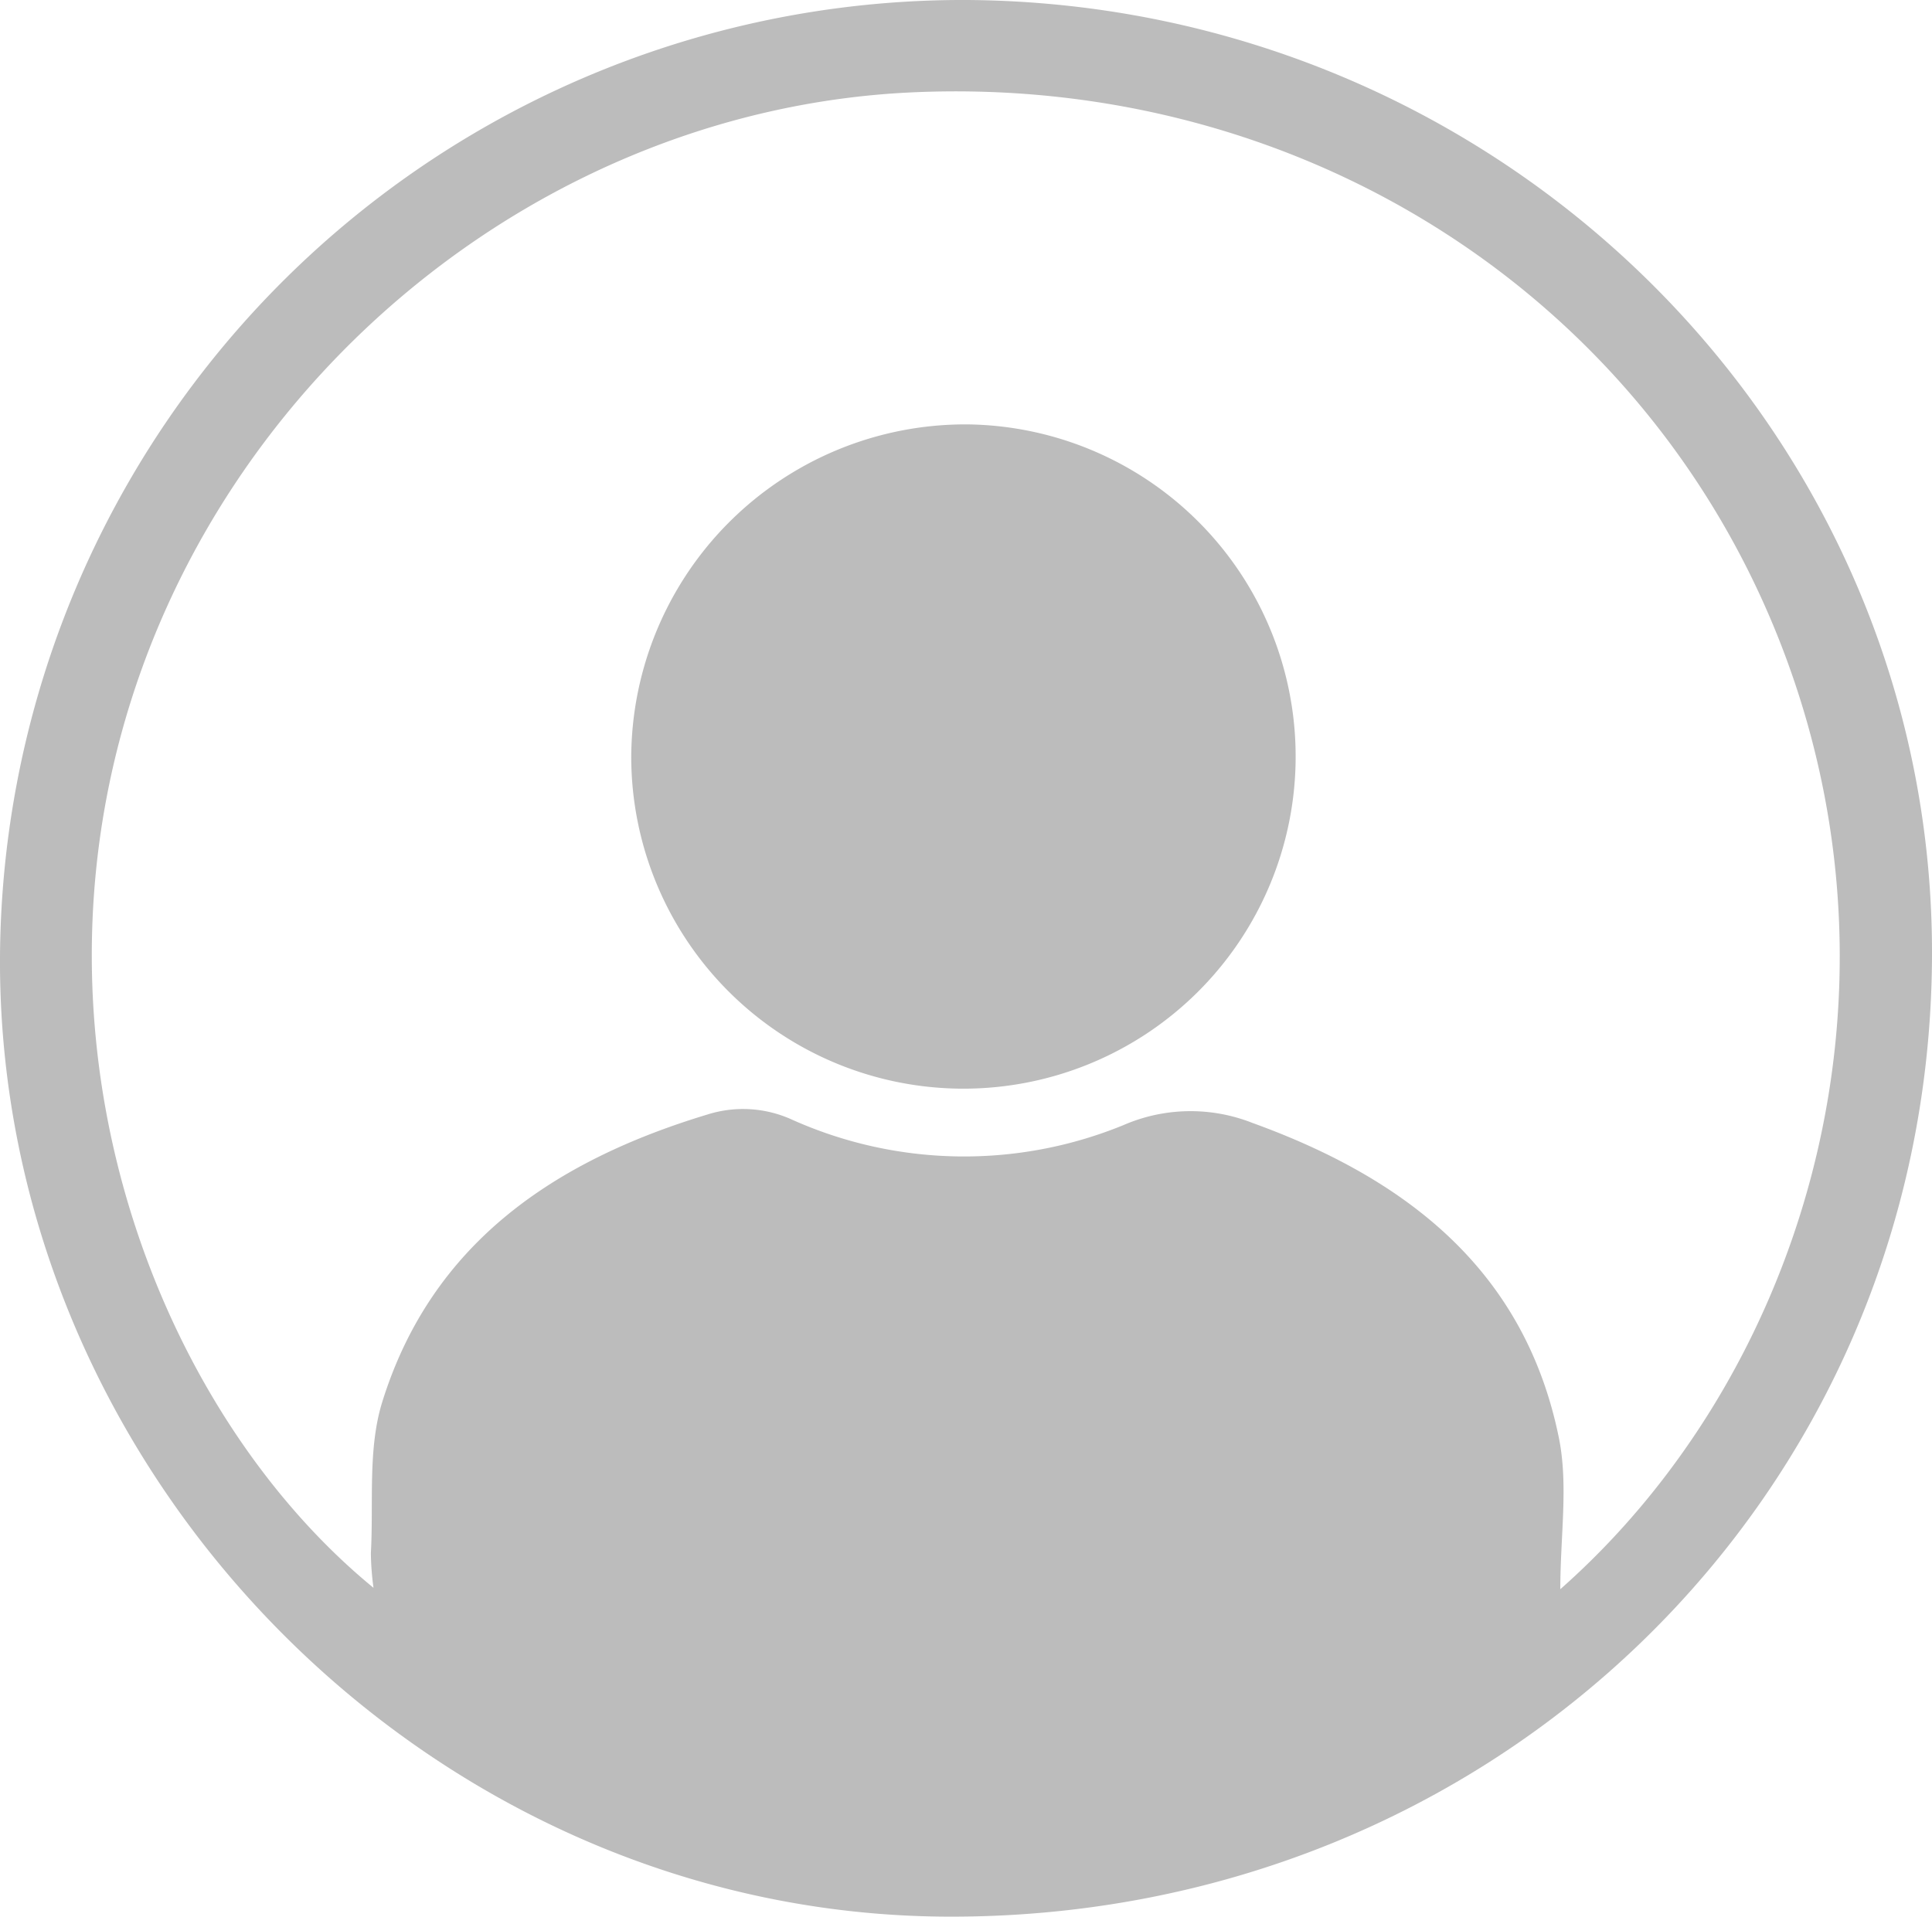 <svg id="Group_4" data-name="Group 4" xmlns="http://www.w3.org/2000/svg" xmlns:xlink="http://www.w3.org/1999/xlink" width="110.864" height="110" viewBox="0 0 110.864 110">
  <defs>
    <clipPath id="clip-path">
      <rect id="Rectangle_8" data-name="Rectangle 8" width="110.864" height="110" fill="#bcbcbc"/>
    </clipPath>
  </defs>
  <g id="Group_3" data-name="Group 3" clip-path="url(#clip-path)">
    <path id="Path_53" data-name="Path 53" d="M0,54.88A55.26,55.26,0,0,1,55.523,0c30.74.226,55.564,24.933,55.34,55.081C110.634,85.971,85.637,110.2,54.214,110,24.642,109.807-.171,84.578,0,54.88M89.534,91.21C103.2,79.142,109.917,57.94,102.517,37.837,94.936,17.239,74.905,4.276,52.352,5.3c-21.027.952-39.83,16.217-45.412,36.89C1.649,61.778,9.574,81.408,21.433,91.129a15.718,15.718,0,0,1-.151-2c.161-2.9-.187-5.973.655-8.674,2.838-9.11,9.882-13.837,18.663-16.492a6.776,6.776,0,0,1,4.888.314,24.136,24.136,0,0,0,18.97.3,9.664,9.664,0,0,1,7.42-.126c8.806,3.188,15.606,8.425,17.572,18.053.555,2.719.085,5.644.085,8.707" transform="translate(0 0)" fill="#bcbcbc"/>
    <path id="Path_54" data-name="Path 54" d="M80.346,41.346a19.063,19.063,0,1,1-19.3,19.107,19.176,19.176,0,0,1,19.3-19.107" transform="translate(-24.824 -16.989)" fill="#bcbcbc"/>
  </g>
</svg>
